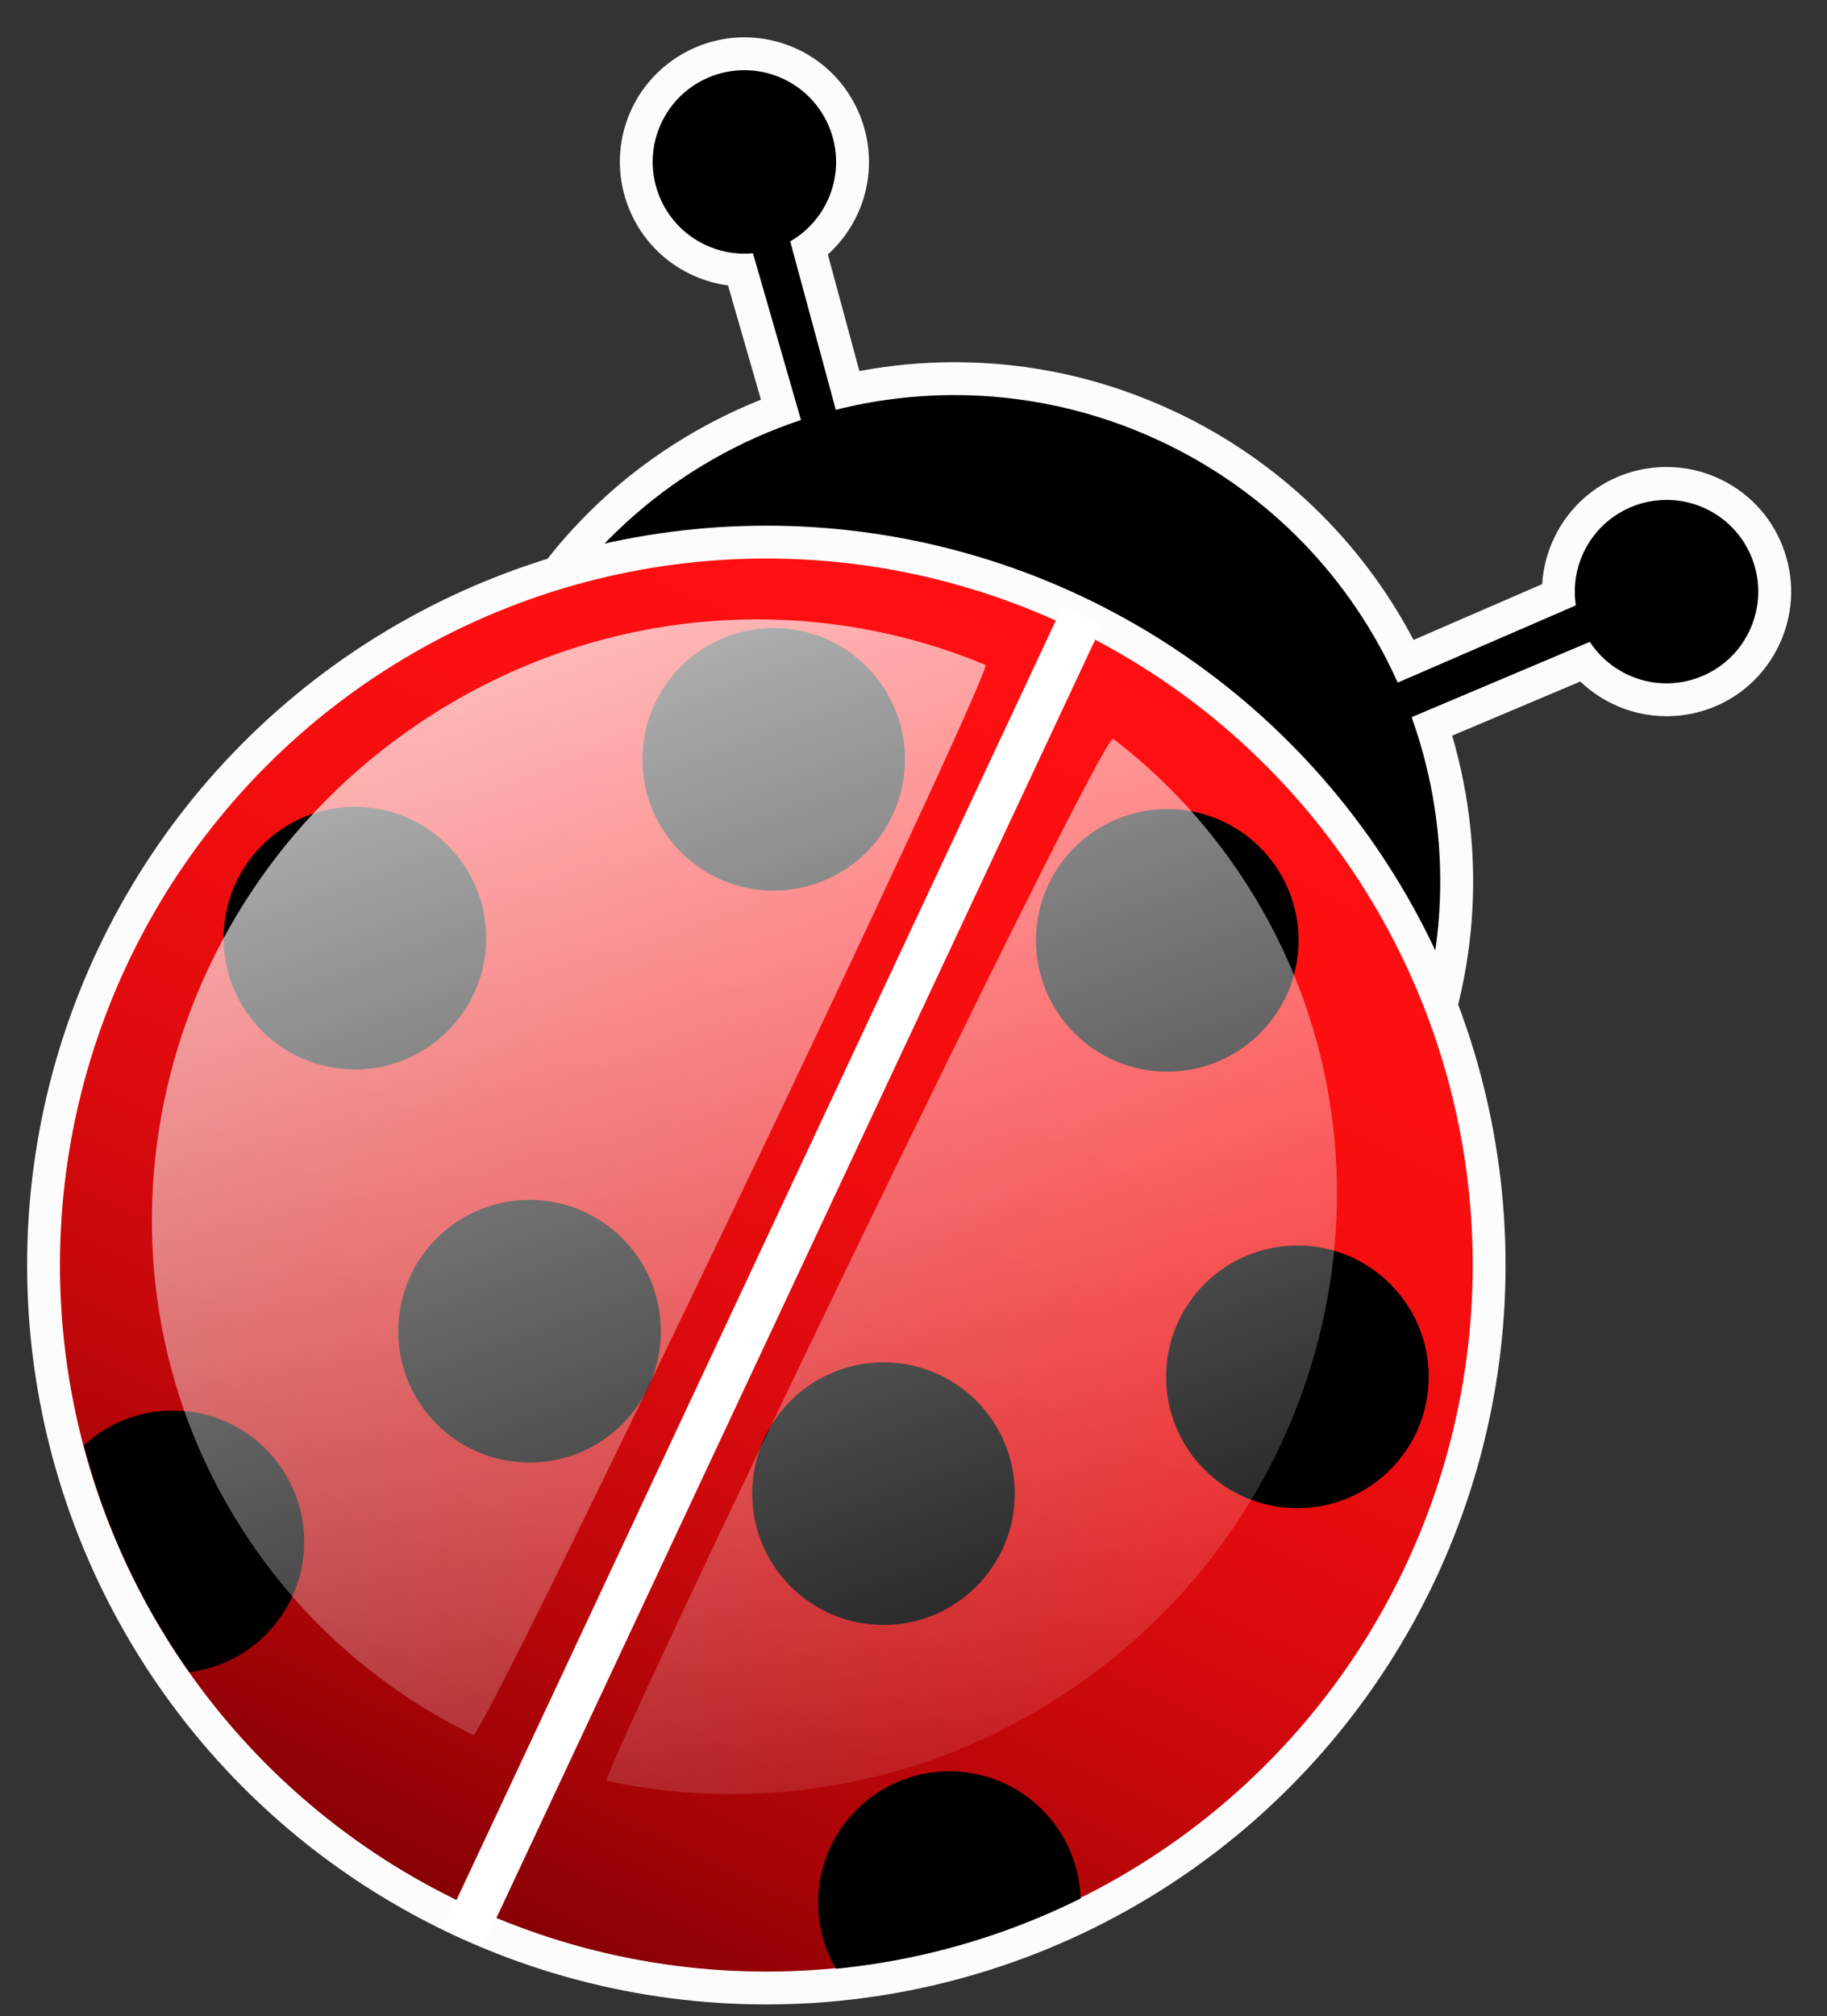 <?xml version="1.0" encoding="utf-8"?>
<!-- Generator: Adobe Illustrator 16.0.0, SVG Export Plug-In . SVG Version: 6.00 Build 0)  -->
<!DOCTYPE svg PUBLIC "-//W3C//DTD SVG 1.1//EN" "http://www.w3.org/Graphics/SVG/1.1/DTD/svg11.dtd">
<svg version="1.1" id="Layer_1" xmlns="http://www.w3.org/2000/svg" xmlns:xlink="http://www.w3.org/1999/xlink" x="0px" y="0px"
	 width="111.25px" height="122.75px" viewBox="0 0 111.25 122.75" enable-background="new 0 0 111.25 122.75" xml:space="preserve">
<rect x="0" y="0" width="111.25" height="122.75" fill="#333333" stroke="none"/>
<g id="head">
	<g>
		<path d="M58.085,84.232c-4.503,0-8.868-0.978-12.974-2.903c-7.395-3.47-12.996-9.613-15.771-17.297
			c-2.775-7.684-2.392-15.988,1.079-23.383c3.459-7.372,9.52-12.92,17.13-15.711L45.1,16.439c-0.892-0.029-1.756-0.238-2.572-0.622
			c-3.285-1.542-4.704-5.47-3.162-8.756c1.08-2.301,3.42-3.788,5.964-3.788c0.969,0,1.909,0.21,2.792,0.625
			c3.287,1.543,4.705,5.472,3.163,8.758c-0.464,0.989-1.153,1.833-2.016,2.476l2.335,8.625c2.143-0.467,4.33-0.704,6.518-0.704
			c4.503,0,8.868,0.979,12.976,2.905c6.336,2.973,11.453,8.027,14.504,14.295l9.293-4.029c-0.035-1.077,0.193-2.142,0.679-3.121
			c1.116-2.264,3.381-3.67,5.909-3.67c1.015,0,1.992,0.229,2.908,0.681c1.577,0.779,2.756,2.125,3.32,3.79
			c0.564,1.665,0.446,3.451-0.332,5.028c-1.117,2.264-3.382,3.671-5.908,3.671c-1.014,0-1.992-0.229-2.908-0.681
			c-0.801-0.396-1.512-0.949-2.088-1.622l-9.273,3.92c2.404,7.411,1.912,15.338-1.41,22.417
			C80.773,77.326,69.898,84.232,58.085,84.232L58.085,84.232z"/>
		<path fill="#FCFCFC" d="M45.331,4.272c0.794,0,1.601,0.17,2.368,0.53c2.792,1.311,3.993,4.636,2.683,7.428
			c-0.504,1.075-1.309,1.915-2.265,2.464l2.712,10.019l0.064,0.237c2.351-0.592,4.779-0.898,7.23-0.898
			c4.21,0,8.486,0.903,12.551,2.811c6.68,3.134,11.639,8.445,14.432,14.69l0.225-0.092l10.627-4.607
			c-0.167-1.091-0.014-2.243,0.514-3.308c0.973-1.971,2.953-3.114,5.014-3.114c0.828,0,1.673,0.186,2.467,0.578
			c2.765,1.365,3.898,4.713,2.533,7.478c-0.973,1.971-2.952,3.114-5.012,3.114c-0.828,0-1.672-0.186-2.466-0.578
			c-0.928-0.458-1.672-1.139-2.2-1.946l-0.473,0.196l-10.365,4.381l0.02,0.099c2.513,7.083,2.345,15.118-1.102,22.458
			C79.852,76.939,69.2,83.232,58.085,83.232c-4.21,0-8.487-0.901-12.549-2.81c-14.79-6.94-21.153-24.559-14.211-39.35
			c3.586-7.642,10.023-13.034,17.448-15.504l-0.048-0.167L45.99,15.91l-0.142-0.493c-0.174,0.017-0.349,0.025-0.525,0.025
			c-0.794,0-1.602-0.17-2.369-0.531c-2.791-1.31-3.992-4.635-2.682-7.426C41.223,5.46,43.233,4.272,45.331,4.272 M45.331,2.272
			L45.331,2.272c-2.929,0-5.625,1.712-6.869,4.363c-1.776,3.785-0.143,8.31,3.643,10.086c0.713,0.335,1.459,0.554,2.227,0.655
			l2.004,6.955c-7.451,2.978-13.381,8.562-16.821,15.892c-3.584,7.637-3.98,16.213-1.114,24.148
			c2.866,7.936,8.649,14.277,16.286,17.861c4.24,1.99,8.749,3,13.399,3c12.199,0,23.43-7.133,28.611-18.172
			c3.301-7.033,3.896-14.875,1.728-22.273l7.804-3.298c0.558,0.534,1.194,0.982,1.894,1.327c1.056,0.521,2.183,0.784,3.353,0.784
			c2.909,0,5.518-1.62,6.805-4.228c0.896-1.816,1.033-3.873,0.383-5.792s-2.01-3.469-3.824-4.366
			c-1.055-0.521-2.184-0.784-3.354-0.784c-2.91,0-5.52,1.62-6.807,4.229c-0.453,0.916-0.713,1.899-0.771,2.902l-7.835,3.397
			c-3.189-6.078-8.295-10.974-14.547-13.908c-4.24-1.99-8.75-3-13.399-3c-1.942,0-3.885,0.181-5.797,0.538l-1.921-7.097
			c0.747-0.671,1.353-1.487,1.788-2.414c1.777-3.785,0.142-8.311-3.643-10.088C47.531,2.514,46.448,2.272,45.331,2.272L45.331,2.272
			L45.331,2.272z"/>
	</g>
</g>
<g id="back">
	
		<linearGradient id="SVGID_1_" gradientUnits="userSpaceOnUse" x1="-437.187" y1="13.499" x2="-349.144" y2="13.499" gradientTransform="matrix(0.425 -0.905 -0.905 -0.425 225.94 -273.183)">
		<stop  offset="0" style="stop-color:#850004"/>
		<stop  offset="0.127" style="stop-color:#A50407"/>
		<stop  offset="0.286" style="stop-color:#C5080B"/>
		<stop  offset="0.45" style="stop-color:#DF0B0E"/>
		<stop  offset="0.619" style="stop-color:#F10D0F"/>
		<stop  offset="0.797" style="stop-color:#FC0F11"/>
		<stop  offset="1" style="stop-color:#FF0F11"/>
	</linearGradient>
	<circle fill="url(#SVGID_1_)" stroke="#FCFCFC" stroke-width="2" stroke-miterlimit="10" cx="46.664" cy="77.015" r="44.013"/>
</g>
<g id="spots_with_clipping">
	<g>
		<defs>
			<ellipse id="SVGID_2_" cx="46.687" cy="77.031" rx="43" ry="43.031"/>
		</defs>
		<clipPath id="SVGID_3_">
			<use xlink:href="#SVGID_2_"  overflow="visible"/>
		</clipPath>
		<g id="spots" clip-path="url(#SVGID_3_)">
			<circle cx="71.078" cy="57.248" r="7.994"/>
			<circle cx="79.001" cy="83.82" r="7.995"/>
			<circle cx="53.798" cy="90.93" r="7.995"/>
			<circle cx="57.811" cy="115.827" r="7.994"/>
			<circle cx="47.112" cy="46.228" r="7.994"/>
			<circle cx="21.611" cy="57.112" r="7.994"/>
			<circle cx="32.245" cy="81.042" r="7.995"/>
			<circle cx="10.53" cy="93.865" r="7.994"/>
		</g>
	</g>
</g>
<g id="highlights">
	
		<linearGradient id="SVGID_4_" gradientUnits="userSpaceOnUse" x1="33.174" y1="83.683" x2="57.486" y2="16.888" gradientTransform="matrix(1 0 0 -1 0 123.75)">
		<stop  offset="0" style="stop-color:#FFFFFF;stop-opacity:0.7"/>
		<stop  offset="1" style="stop-color:#FFFFFF;stop-opacity:0.1"/>
	</linearGradient>
	<path fill="url(#SVGID_4_)" d="M28.814,105.618c-5.325-2.591-10.042-6.55-13.58-11.773C4.247,77.619,8.815,55.342,25.438,44.086
		c10.662-7.22,23.694-8.15,34.568-3.606C60.559,40.71,29.429,105.918,28.814,105.618z M36.948,108.419
		c9.37,2.008,19.606,0.295,28.276-5.576c16.621-11.254,21.189-33.53,10.202-49.757c-2.151-3.179-4.741-5.889-7.64-8.109
		C67.139,44.481,36.399,108.302,36.948,108.419z"/>
</g>
<g id="white_divider">
	
		<rect x="45.736" y="33.234" transform="matrix(-0.905 -0.424 0.424 -0.905 56.719 167.96)" fill="#FEFEFE" width="2.667" height="88.855"/>
</g>
</svg>
